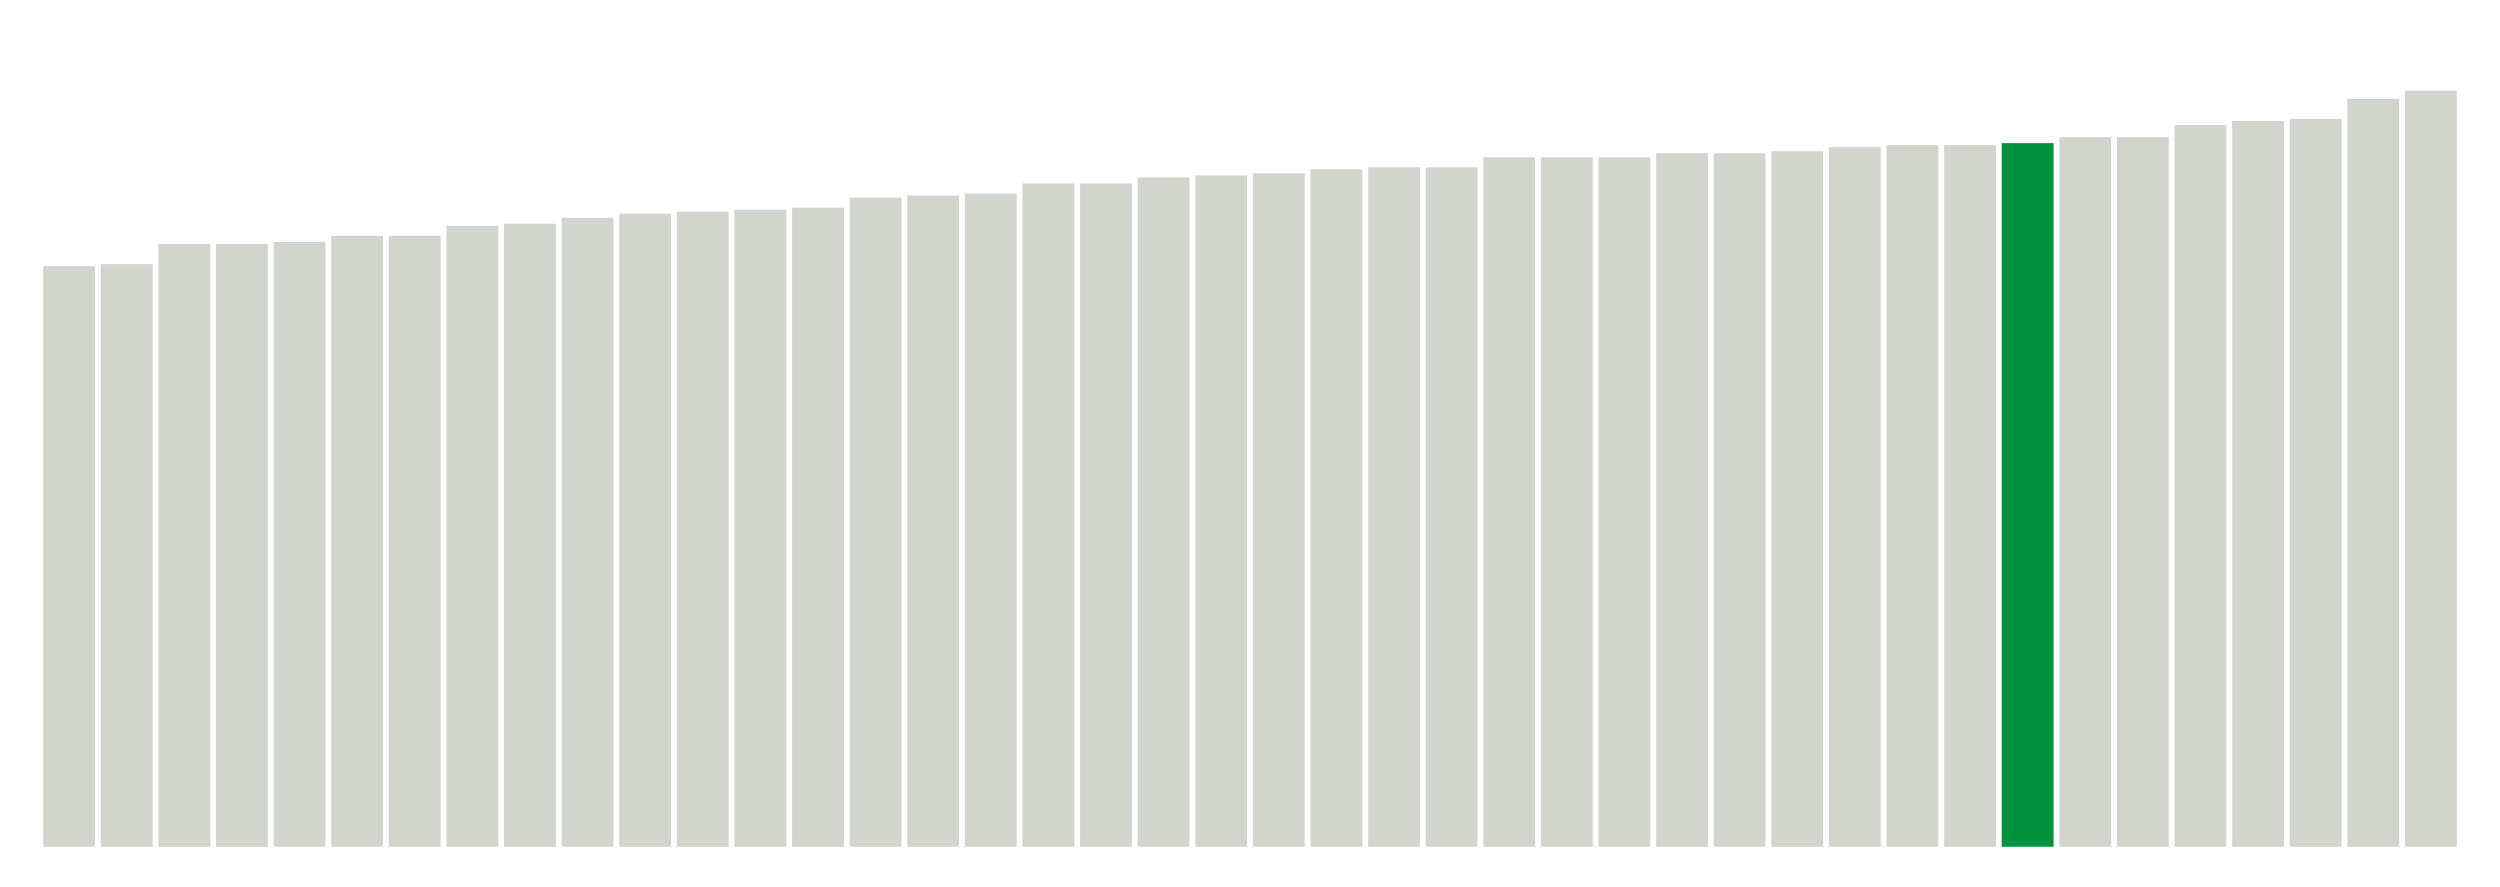 <svg xmlns="http://www.w3.org/2000/svg" xmlns:xlink="http://www.w3.org/1999/xlink" version="1.1" class="marks" width="310" height="110"><g fill="none" stroke-miterlimit="10" transform="translate(5,5)"><g class="mark-group role-frame root" role="graphics-object" aria-roledescription="group mark container"><g transform="translate(0,0)"><path class="background" aria-hidden="true" d="M0,0h300v100h-300Z" stroke="#ddd" stroke-width="0"/><g><g class="mark-rect role-mark marks" role="graphics-object" aria-roledescription="rect mark container"><path aria-label="neighborhood: Chelsea - Clinton; unmodified_data_value_geo_entity: 28.8" role="graphics-symbol" aria-roledescription="bar" d="M0.357,28h6.429v72h-6.429Z" fill="#D2D4CE"/><path aria-label="neighborhood: Gramercy Park - Murray Hill; unmodified_data_value_geo_entity: 28.9" role="graphics-symbol" aria-roledescription="bar" d="M7.5,27.75h6.429v72.25h-6.429Z" fill="#D2D4CE"/><path aria-label="neighborhood: Washington Heights; unmodified_data_value_geo_entity: 29.9" role="graphics-symbol" aria-roledescription="bar" d="M14.643,25.25h6.429v74.75h-6.429Z" fill="#D2D4CE"/><path aria-label="neighborhood: Upper West Side; unmodified_data_value_geo_entity: 29.9" role="graphics-symbol" aria-roledescription="bar" d="M21.786,25.25h6.429v74.75h-6.429Z" fill="#D2D4CE"/><path aria-label="neighborhood: Kingsbridge - Riverdale; unmodified_data_value_geo_entity: 30" role="graphics-symbol" aria-roledescription="bar" d="M28.929,25h6.429v75h-6.429Z" fill="#D2D4CE"/><path aria-label="neighborhood: Greenwich Village - SoHo; unmodified_data_value_geo_entity: 30.3" role="graphics-symbol" aria-roledescription="bar" d="M36.071,24.25h6.429v75.75h-6.429Z" fill="#D2D4CE"/><path aria-label="neighborhood: Lower Manhattan; unmodified_data_value_geo_entity: 30.3" role="graphics-symbol" aria-roledescription="bar" d="M43.214,24.25h6.429v75.75h-6.429Z" fill="#D2D4CE"/><path aria-label="neighborhood: Upper East Side; unmodified_data_value_geo_entity: 30.8" role="graphics-symbol" aria-roledescription="bar" d="M50.357,23h6.429v77h-6.429Z" fill="#D2D4CE"/><path aria-label="neighborhood: Central Harlem - Morningside Heights; unmodified_data_value_geo_entity: 30.9" role="graphics-symbol" aria-roledescription="bar" d="M57.5,22.75h6.429v77.25h-6.429Z" fill="#D2D4CE"/><path aria-label="neighborhood: Union Square - Lower East Side; unmodified_data_value_geo_entity: 31.2" role="graphics-symbol" aria-roledescription="bar" d="M64.643,22h6.429v78h-6.429Z" fill="#D2D4CE"/><path aria-label="neighborhood: Crotona -Tremont; unmodified_data_value_geo_entity: 31.4" role="graphics-symbol" aria-roledescription="bar" d="M71.786,21.5h6.429v78.5h-6.429Z" fill="#D2D4CE"/><path aria-label="neighborhood: High Bridge - Morrisania; unmodified_data_value_geo_entity: 31.5" role="graphics-symbol" aria-roledescription="bar" d="M78.929,21.25h6.429v78.75h-6.429Z" fill="#D2D4CE"/><path aria-label="neighborhood: East Harlem; unmodified_data_value_geo_entity: 31.6" role="graphics-symbol" aria-roledescription="bar" d="M86.071,21h6.429v79h-6.429Z" fill="#D2D4CE"/><path aria-label="neighborhood: Fordham - Bronx Pk; unmodified_data_value_geo_entity: 31.7" role="graphics-symbol" aria-roledescription="bar" d="M93.214,20.75h6.429v79.25h-6.429Z" fill="#D2D4CE"/><path aria-label="neighborhood: Northeast Bronx; unmodified_data_value_geo_entity: 32.2" role="graphics-symbol" aria-roledescription="bar" d="M100.357,19.5h6.429v80.5h-6.429Z" fill="#D2D4CE"/><path aria-label="neighborhood: Downtown - Heights - Slope; unmodified_data_value_geo_entity: 32.3" role="graphics-symbol" aria-roledescription="bar" d="M107.5,19.25h6.429v80.75h-6.429Z" fill="#D2D4CE"/><path aria-label="neighborhood: Greenpoint; unmodified_data_value_geo_entity: 32.4" role="graphics-symbol" aria-roledescription="bar" d="M114.643,19h6.429v81h-6.429Z" fill="#D2D4CE"/><path aria-label="neighborhood: Hunts Point - Mott Haven; unmodified_data_value_geo_entity: 32.9" role="graphics-symbol" aria-roledescription="bar" d="M121.786,17.75h6.429v82.25h-6.429Z" fill="#D2D4CE"/><path aria-label="neighborhood: Long Island City - Astoria; unmodified_data_value_geo_entity: 32.9" role="graphics-symbol" aria-roledescription="bar" d="M128.929,17.75h6.429v82.25h-6.429Z" fill="#D2D4CE"/><path aria-label="neighborhood: Williamsburg - Bushwick; unmodified_data_value_geo_entity: 33.2" role="graphics-symbol" aria-roledescription="bar" d="M136.071,17h6.429v83h-6.429Z" fill="#D2D4CE"/><path aria-label="neighborhood: Pelham - Throgs Neck; unmodified_data_value_geo_entity: 33.3" role="graphics-symbol" aria-roledescription="bar" d="M143.214,16.75h6.429v83.25h-6.429Z" fill="#D2D4CE"/><path aria-label="neighborhood: Bayside - Little Neck; unmodified_data_value_geo_entity: 33.4" role="graphics-symbol" aria-roledescription="bar" d="M150.357,16.5h6.429v83.5h-6.429Z" fill="#D2D4CE"/><path aria-label="neighborhood: West Queens; unmodified_data_value_geo_entity: 33.6" role="graphics-symbol" aria-roledescription="bar" d="M157.5,16h6.429v84h-6.429Z" fill="#D2D4CE"/><path aria-label="neighborhood: Bedford Stuyvesant - Crown Heights; unmodified_data_value_geo_entity: 33.7" role="graphics-symbol" aria-roledescription="bar" d="M164.643,15.75h6.429v84.25h-6.429Z" fill="#D2D4CE"/><path aria-label="neighborhood: Sunset Park; unmodified_data_value_geo_entity: 33.7" role="graphics-symbol" aria-roledescription="bar" d="M171.786,15.75h6.429v84.25h-6.429Z" fill="#D2D4CE"/><path aria-label="neighborhood: Ridgewood - Forest Hills; unmodified_data_value_geo_entity: 34.2" role="graphics-symbol" aria-roledescription="bar" d="M178.929,14.5h6.429v85.5h-6.429Z" fill="#D2D4CE"/><path aria-label="neighborhood: Fresh Meadows; unmodified_data_value_geo_entity: 34.2" role="graphics-symbol" aria-roledescription="bar" d="M186.071,14.5h6.429v85.5h-6.429Z" fill="#D2D4CE"/><path aria-label="neighborhood: Port Richmond; unmodified_data_value_geo_entity: 34.2" role="graphics-symbol" aria-roledescription="bar" d="M193.214,14.5h6.429v85.5h-6.429Z" fill="#D2D4CE"/><path aria-label="neighborhood: East New York; unmodified_data_value_geo_entity: 34.4" role="graphics-symbol" aria-roledescription="bar" d="M200.357,14h6.429v86h-6.429Z" fill="#D2D4CE"/><path aria-label="neighborhood: Jamaica; unmodified_data_value_geo_entity: 34.4" role="graphics-symbol" aria-roledescription="bar" d="M207.5,14h6.429v86h-6.429Z" fill="#D2D4CE"/><path aria-label="neighborhood: Flushing - Clearview; unmodified_data_value_geo_entity: 34.5" role="graphics-symbol" aria-roledescription="bar" d="M214.643,13.75h6.429v86.25h-6.429Z" fill="#D2D4CE"/><path aria-label="neighborhood: Southeast Queens; unmodified_data_value_geo_entity: 34.7" role="graphics-symbol" aria-roledescription="bar" d="M221.786,13.25h6.429v86.75h-6.429Z" fill="#D2D4CE"/><path aria-label="neighborhood: Stapleton - St. George; unmodified_data_value_geo_entity: 34.8" role="graphics-symbol" aria-roledescription="bar" d="M228.929,13h6.429v87h-6.429Z" fill="#D2D4CE"/><path aria-label="neighborhood: Willowbrook; unmodified_data_value_geo_entity: 34.8" role="graphics-symbol" aria-roledescription="bar" d="M236.071,13h6.429v87h-6.429Z" fill="#D2D4CE"/><path aria-label="neighborhood: East Flatbush - Flatbush; unmodified_data_value_geo_entity: 34.9" role="graphics-symbol" aria-roledescription="bar" d="M243.214,12.75h6.429v87.25h-6.429Z" fill="#00923E"/><path aria-label="neighborhood: Borough Park; unmodified_data_value_geo_entity: 35.2" role="graphics-symbol" aria-roledescription="bar" d="M250.357,12h6.429v88h-6.429Z" fill="#D2D4CE"/><path aria-label="neighborhood: Southwest Queens; unmodified_data_value_geo_entity: 35.2" role="graphics-symbol" aria-roledescription="bar" d="M257.5,12h6.429v88h-6.429Z" fill="#D2D4CE"/><path aria-label="neighborhood: Bensonhurst - Bay Ridge; unmodified_data_value_geo_entity: 35.8" role="graphics-symbol" aria-roledescription="bar" d="M264.643,10.5h6.429v89.5h-6.429Z" fill="#D2D4CE"/><path aria-label="neighborhood: South Beach - Tottenville; unmodified_data_value_geo_entity: 36" role="graphics-symbol" aria-roledescription="bar" d="M271.786,10h6.429v90h-6.429Z" fill="#D2D4CE"/><path aria-label="neighborhood: Canarsie - Flatlands; unmodified_data_value_geo_entity: 36.1" role="graphics-symbol" aria-roledescription="bar" d="M278.929,9.75h6.429v90.25h-6.429Z" fill="#D2D4CE"/><path aria-label="neighborhood: Coney Island - Sheepshead Bay; unmodified_data_value_geo_entity: 37.1" role="graphics-symbol" aria-roledescription="bar" d="M286.071,7.25h6.429v92.75h-6.429Z" fill="#D2D4CE"/><path aria-label="neighborhood: Rockaways; unmodified_data_value_geo_entity: 37.5" role="graphics-symbol" aria-roledescription="bar" d="M293.214,6.25h6.429v93.75h-6.429Z" fill="#D2D4CE"/></g></g><path class="foreground" aria-hidden="true" d="" display="none"/></g></g></g></svg>
